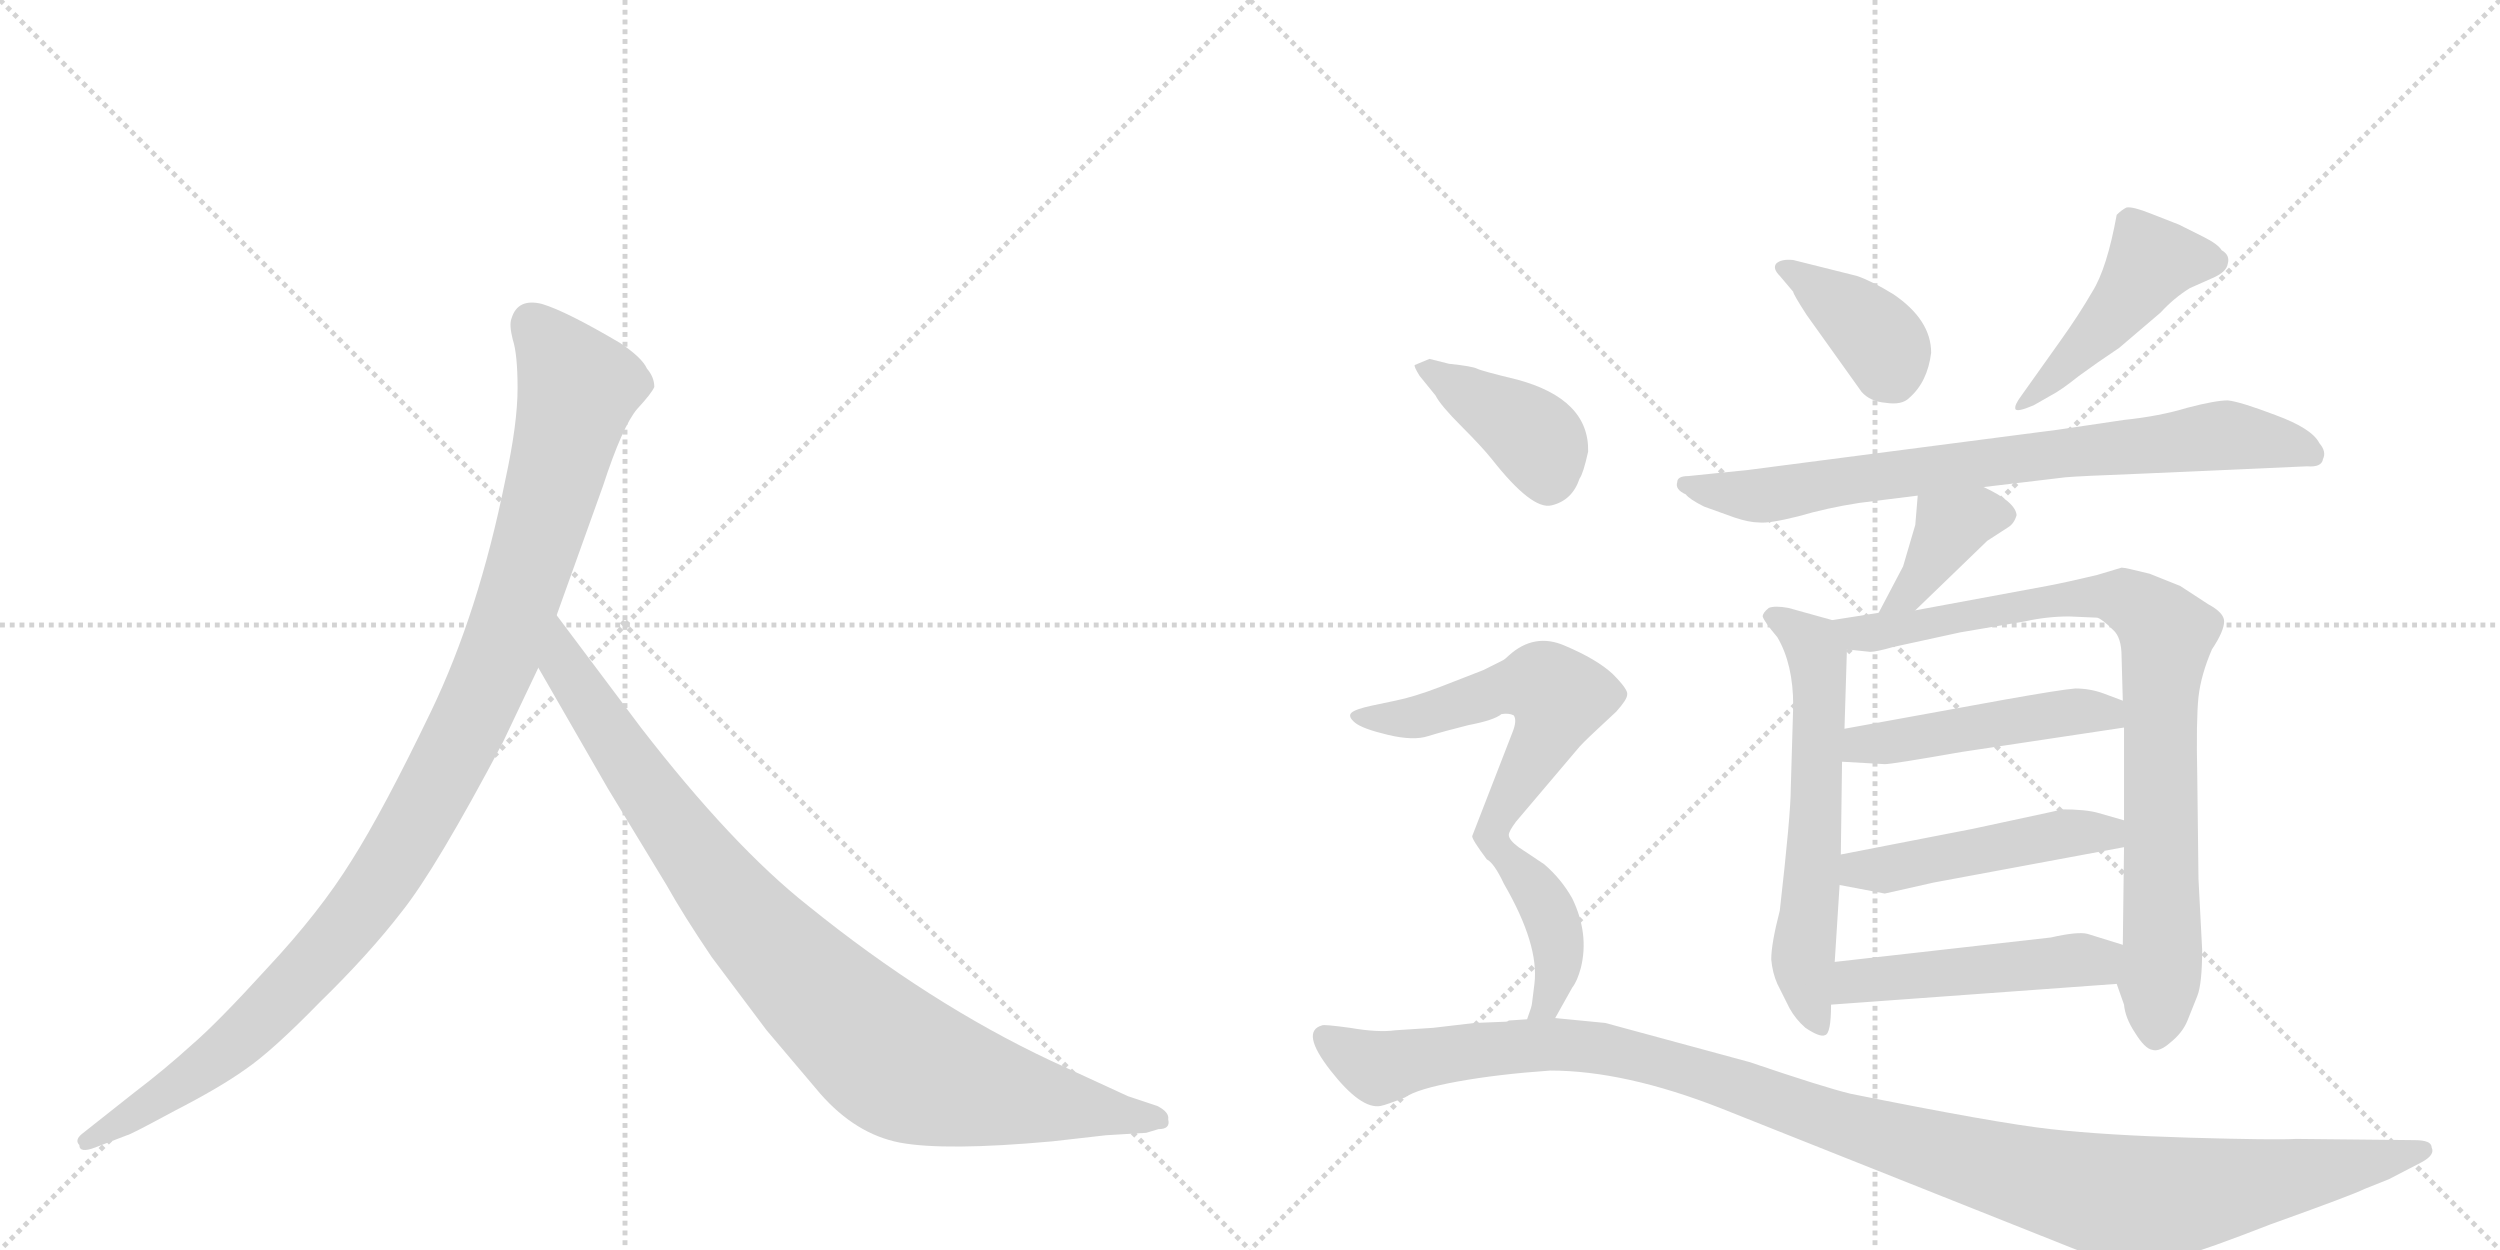 <svg version="1.1" viewBox="0 0 2048 1024" xmlns="http://www.w3.org/2000/svg">
  <g stroke="lightgray" stroke-dasharray="1,1" stroke-width="1" transform="scale(4, 4)">
    <line x1="0" y1="0" x2="256" y2="256"></line>
    <line x1="256" y1="0" x2="0" y2="256"></line>
    <line x1="128" y1="0" x2="128" y2="256"></line>
    <line x1="0" y1="128" x2="256" y2="128"></line>
    <line x1="256" y1="0" x2="512" y2="256"></line>
    <line x1="512" y1="0" x2="256" y2="256"></line>
    <line x1="384" y1="0" x2="384" y2="256"></line>
    <line x1="256" y1="128" x2="512" y2="128"></line>
  </g>
<g transform="scale(1, -1) translate(0, -850)">
   <style type="text/css">
    @keyframes keyframes0 {
      from {
       stroke: black;
       stroke-dashoffset: 1082;
       stroke-width: 128;
       }
       78% {
       animation-timing-function: step-end;
       stroke: black;
       stroke-dashoffset: 0;
       stroke-width: 128;
       }
       to {
       stroke: black;
       stroke-width: 1024;
       }
       }
       #make-me-a-hanzi-animation-0 {
         animation: keyframes0 1.131s both;
         animation-delay: 0s;
         animation-timing-function: linear;
       }
    @keyframes keyframes1 {
      from {
       stroke: black;
       stroke-dashoffset: 935;
       stroke-width: 128;
       }
       75% {
       animation-timing-function: step-end;
       stroke: black;
       stroke-dashoffset: 0;
       stroke-width: 128;
       }
       to {
       stroke: black;
       stroke-width: 1024;
       }
       }
       #make-me-a-hanzi-animation-1 {
         animation: keyframes1 1.011s both;
         animation-delay: 1.131s;
         animation-timing-function: linear;
       }
    @keyframes keyframes2 {
      from {
       stroke: black;
       stroke-dashoffset: 386;
       stroke-width: 128;
       }
       56% {
       animation-timing-function: step-end;
       stroke: black;
       stroke-dashoffset: 0;
       stroke-width: 128;
       }
       to {
       stroke: black;
       stroke-width: 1024;
       }
       }
       #make-me-a-hanzi-animation-2 {
         animation: keyframes2 0.564s both;
         animation-delay: 2.141s;
         animation-timing-function: linear;
       }
    @keyframes keyframes3 {
      from {
       stroke: black;
       stroke-dashoffset: 465;
       stroke-width: 128;
       }
       60% {
       animation-timing-function: step-end;
       stroke: black;
       stroke-dashoffset: 0;
       stroke-width: 128;
       }
       to {
       stroke: black;
       stroke-width: 1024;
       }
       }
       #make-me-a-hanzi-animation-3 {
         animation: keyframes3 0.628s both;
         animation-delay: 2.706s;
         animation-timing-function: linear;
       }
    @keyframes keyframes4 {
      from {
       stroke: black;
       stroke-dashoffset: 773;
       stroke-width: 128;
       }
       72% {
       animation-timing-function: step-end;
       stroke: black;
       stroke-dashoffset: 0;
       stroke-width: 128;
       }
       to {
       stroke: black;
       stroke-width: 1024;
       }
       }
       #make-me-a-hanzi-animation-4 {
         animation: keyframes4 0.879s both;
         animation-delay: 3.334s;
         animation-timing-function: linear;
       }
    @keyframes keyframes5 {
      from {
       stroke: black;
       stroke-dashoffset: 388;
       stroke-width: 128;
       }
       56% {
       animation-timing-function: step-end;
       stroke: black;
       stroke-dashoffset: 0;
       stroke-width: 128;
       }
       to {
       stroke: black;
       stroke-width: 1024;
       }
       }
       #make-me-a-hanzi-animation-5 {
         animation: keyframes5 0.566s both;
         animation-delay: 4.213s;
         animation-timing-function: linear;
       }
    @keyframes keyframes6 {
      from {
       stroke: black;
       stroke-dashoffset: 614;
       stroke-width: 128;
       }
       67% {
       animation-timing-function: step-end;
       stroke: black;
       stroke-dashoffset: 0;
       stroke-width: 128;
       }
       to {
       stroke: black;
       stroke-width: 1024;
       }
       }
       #make-me-a-hanzi-animation-6 {
         animation: keyframes6 0.75s both;
         animation-delay: 4.779s;
         animation-timing-function: linear;
       }
    @keyframes keyframes7 {
      from {
       stroke: black;
       stroke-dashoffset: 867;
       stroke-width: 128;
       }
       74% {
       animation-timing-function: step-end;
       stroke: black;
       stroke-dashoffset: 0;
       stroke-width: 128;
       }
       to {
       stroke: black;
       stroke-width: 1024;
       }
       }
       #make-me-a-hanzi-animation-7 {
         animation: keyframes7 0.956s both;
         animation-delay: 5.528s;
         animation-timing-function: linear;
       }
    @keyframes keyframes8 {
      from {
       stroke: black;
       stroke-dashoffset: 480;
       stroke-width: 128;
       }
       61% {
       animation-timing-function: step-end;
       stroke: black;
       stroke-dashoffset: 0;
       stroke-width: 128;
       }
       to {
       stroke: black;
       stroke-width: 1024;
       }
       }
       #make-me-a-hanzi-animation-8 {
         animation: keyframes8 0.641s both;
         animation-delay: 6.484s;
         animation-timing-function: linear;
       }
    @keyframes keyframes9 {
      from {
       stroke: black;
       stroke-dashoffset: 482;
       stroke-width: 128;
       }
       61% {
       animation-timing-function: step-end;
       stroke: black;
       stroke-dashoffset: 0;
       stroke-width: 128;
       }
       to {
       stroke: black;
       stroke-width: 1024;
       }
       }
       #make-me-a-hanzi-animation-9 {
         animation: keyframes9 0.642s both;
         animation-delay: 7.125s;
         animation-timing-function: linear;
       }
    @keyframes keyframes10 {
      from {
       stroke: black;
       stroke-dashoffset: 490;
       stroke-width: 128;
       }
       61% {
       animation-timing-function: step-end;
       stroke: black;
       stroke-dashoffset: 0;
       stroke-width: 128;
       }
       to {
       stroke: black;
       stroke-width: 1024;
       }
       }
       #make-me-a-hanzi-animation-10 {
         animation: keyframes10 0.649s both;
         animation-delay: 7.767s;
         animation-timing-function: linear;
       }
    @keyframes keyframes11 {
      from {
       stroke: black;
       stroke-dashoffset: 399;
       stroke-width: 128;
       }
       56% {
       animation-timing-function: step-end;
       stroke: black;
       stroke-dashoffset: 0;
       stroke-width: 128;
       }
       to {
       stroke: black;
       stroke-width: 1024;
       }
       }
       #make-me-a-hanzi-animation-11 {
         animation: keyframes11 0.575s both;
         animation-delay: 8.416s;
         animation-timing-function: linear;
       }
    @keyframes keyframes12 {
      from {
       stroke: black;
       stroke-dashoffset: 728;
       stroke-width: 128;
       }
       70% {
       animation-timing-function: step-end;
       stroke: black;
       stroke-dashoffset: 0;
       stroke-width: 128;
       }
       to {
       stroke: black;
       stroke-width: 1024;
       }
       }
       #make-me-a-hanzi-animation-12 {
         animation: keyframes12 0.842s both;
         animation-delay: 8.99s;
         animation-timing-function: linear;
       }
    @keyframes keyframes13 {
      from {
       stroke: black;
       stroke-dashoffset: 1182;
       stroke-width: 128;
       }
       79% {
       animation-timing-function: step-end;
       stroke: black;
       stroke-dashoffset: 0;
       stroke-width: 128;
       }
       to {
       stroke: black;
       stroke-width: 1024;
       }
       }
       #make-me-a-hanzi-animation-13 {
         animation: keyframes13 1.212s both;
         animation-delay: 9.833s;
         animation-timing-function: linear;
       }
</style>
<path d="M 412 242 L 441 303 L 456 346 L 494 452 Q 510 501 522 515 Q 534 528 536 533 Q 536 541 530 548 Q 526 557 508 569 Q 464 595 444 601 Q 424 606 419 589 Q 417 584 420 572 Q 424 560 424 532 Q 424 503 414 457 Q 392 348 353 267 Q 314 186 288 145 Q 262 103 219 57 Q 178 12 157 -6 Q 135 -26 110 -45 L 67 -79 Q 61 -84 65 -88 Q 65 -95 78 -90 L 104 -80 Q 106 -80 143 -60 Q 180 -41 201 -26 Q 223 -11 262 29 Q 302 68 329 103 Q 357 138 412 242 Z" fill="lightgray"></path> 
<path d="M 441 303 L 498 204 L 546 125 Q 560 100 583 66 L 628 6 L 672 -46 Q 701 -79 737 -86 Q 774 -93 862 -85 L 906 -80 L 939 -78 L 949 -75 Q 959 -75 957 -67 Q 958 -61 948 -56 L 924 -48 L 861 -19 Q 761 28 662 108 Q 600 157 525 254 L 456 346 C 438 370 426 329 441 303 Z" fill="lightgray"></path> 
<path d="M 1458 624 L 1469 611 Q 1469 609 1480 592 L 1525 529 Q 1532 521 1545 520 Q 1558 518 1564 524 Q 1579 537 1582 561 Q 1582 588 1551 609 Q 1533 620 1521 624 L 1469 637 Q 1459 638 1455 634 Q 1452 630 1458 624 Z" fill="lightgray"></path> 
<path d="M 1688 571 L 1656 526 Q 1650 518 1651 515 Q 1652 512 1666 518 L 1680 526 Q 1688 530 1703 542 Q 1718 553 1736 565 L 1770 594 Q 1781 606 1794 614 L 1812 622 Q 1824 627 1825 634 Q 1827 641 1820 645 Q 1817 650 1805 656 L 1785 666 L 1762 675 Q 1747 681 1742 680 Q 1738 678 1734 674 Q 1726 630 1714 611 Q 1703 592 1688 571 Z" fill="lightgray"></path> 
<path d="M 1740 506 L 1686 498 L 1432 465 L 1383 460 Q 1374 460 1374 455 Q 1372 449 1381 445 Q 1384 441 1396 435 L 1421 426 Q 1433 422 1441 422 Q 1449 421 1473 427 Q 1497 434 1523 438 L 1571 444 L 1625 451 L 1692 459 Q 1703 460 1755 462 L 1890 468 Q 1902 467 1903 474 Q 1906 480 1900 487 Q 1894 499 1864 510 Q 1835 521 1825 522 Q 1815 522 1792 516 Q 1769 509 1740 506 Z" fill="lightgray"></path> 
<path d="M 1571 444 L 1569 420 L 1559 386 L 1539 348 C 1525 321 1547 329 1569 350 L 1628 407 L 1645 418 Q 1650 421 1652 428 Q 1651 439 1625 451 C 1598 464 1573 474 1571 444 Z" fill="lightgray"></path> 
<path d="M 1501 342 L 1465 352 Q 1454 354 1449 352 Q 1444 348 1444 345 Q 1445 341 1456 328 Q 1469 306 1469 272 L 1467 204 Q 1467 183 1458 104 Q 1451 77 1451 64 Q 1452 53 1456 44 L 1466 24 Q 1471 15 1479 8 Q 1491 0 1495 2 Q 1500 3 1500 27 L 1503 62 L 1507 125 L 1508 150 L 1509 226 L 1511 253 L 1513 318 C 1514 338 1514 338 1501 342 Z" fill="lightgray"></path> 
<path d="M 1539 348 L 1501 342 C 1471 337 1483 321 1513 318 L 1532 316 Q 1537 316 1551 320 L 1606 332 L 1659 341 Q 1677 345 1695 345 L 1718 344 Q 1722 343 1731 334 Q 1738 328 1738 312 L 1739 276 L 1740 254 L 1740 178 L 1740 156 L 1739 76 L 1734 44 L 1740 27 Q 1741 16 1749 4 Q 1757 -9 1763 -10 Q 1769 -12 1778 -4 Q 1788 4 1792 14 L 1800 34 Q 1804 44 1804 72 L 1801 130 L 1800 214 Q 1799 260 1801 279 Q 1803 297 1812 318 Q 1822 333 1822 341 Q 1822 348 1809 355 L 1786 370 L 1761 380 Q 1741 385 1738 385 L 1718 379 Q 1693 373 1677 370 L 1569 350 L 1539 348 Z" fill="lightgray"></path> 
<path d="M 1509 226 L 1544 224 Q 1550 224 1607 234 L 1740 254 C 1770 258 1767 265 1739 276 L 1723 282 Q 1712 286 1700 286 Q 1688 285 1643 277 L 1511 253 C 1481 248 1479 228 1509 226 Z" fill="lightgray"></path> 
<path d="M 1507 125 L 1544 118 L 1584 127 L 1740 156 C 1769 161 1769 170 1740 178 L 1719 184 Q 1709 187 1688 187 Q 1686 186 1681 185 L 1616 171 L 1508 150 C 1479 144 1478 131 1507 125 Z" fill="lightgray"></path> 
<path d="M 1500 27 L 1734 44 C 1764 46 1768 67 1739 76 L 1710 85 Q 1702 87 1680 82 L 1503 62 C 1473 59 1470 25 1500 27 Z" fill="lightgray"></path> 
<path d="M 1163 542 L 1176 526 Q 1180 518 1197 501 Q 1214 484 1222 474 Q 1255 432 1271 436 Q 1288 440 1294 458 Q 1297 462 1301 480 Q 1302 523 1243 539 Q 1214 546 1210 548 Q 1206 550 1187 552 L 1171 556 L 1159 551 Q 1158 550 1163 542 Z" fill="lightgray"></path> 
<path d="M 1274 16 L 1288 41 Q 1292 46 1295 57 Q 1302 85 1288 114 Q 1279 130 1265 142 L 1244 156 Q 1236 162 1236 166 Q 1236 169 1242 177 L 1292 236 Q 1295 240 1309 253 L 1324 267 Q 1333 277 1333 281 Q 1334 285 1321 298 Q 1308 310 1282 321 Q 1257 332 1236 313 Q 1233 310 1231 309 L 1215 301 L 1179 287 Q 1158 279 1143 276 L 1124 272 Q 1110 269 1107 266 Q 1104 263 1110 258 Q 1116 253 1137 248 Q 1158 243 1170 247 Q 1183 251 1203 256 Q 1224 260 1230 265 Q 1236 266 1240 264 Q 1243 260 1239 250 L 1206 165 Q 1206 162 1218 146 Q 1224 143 1232 126 Q 1261 76 1257 44 L 1255 28 Q 1255 26 1251 15 C 1243 -14 1259 -10 1274 16 Z" fill="lightgray"></path> 
<path d="M 1233 13 L 1208 12 L 1174 8 L 1143 6 Q 1129 4 1106 8 Q 1084 11 1083 10 Q 1065 5 1090 -27 Q 1115 -59 1131 -56 Q 1136 -55 1151 -49 Q 1161 -42 1194 -36 Q 1227 -30 1270 -27 Q 1331 -27 1410 -58 L 1704 -175 Q 1747 -194 1790 -178 Q 1806 -174 1860 -153 Q 1927 -129 1937 -124 L 1957 -116 L 1984 -102 Q 1995 -96 1992 -90 Q 1992 -84 1978 -84 L 1881 -83 Q 1864 -84 1794 -82 Q 1725 -80 1680 -75 Q 1635 -70 1516 -46 Q 1495 -41 1433 -20 L 1315 12 L 1274 16 L 1251 15 L 1236 14 Q 1235 13 1233 13 Z" fill="lightgray"></path> 
      <clipPath id="make-me-a-hanzi-clip-0">
      <path d="M 412 242 L 441 303 L 456 346 L 494 452 Q 510 501 522 515 Q 534 528 536 533 Q 536 541 530 548 Q 526 557 508 569 Q 464 595 444 601 Q 424 606 419 589 Q 417 584 420 572 Q 424 560 424 532 Q 424 503 414 457 Q 392 348 353 267 Q 314 186 288 145 Q 262 103 219 57 Q 178 12 157 -6 Q 135 -26 110 -45 L 67 -79 Q 61 -84 65 -88 Q 65 -95 78 -90 L 104 -80 Q 106 -80 143 -60 Q 180 -41 201 -26 Q 223 -11 262 29 Q 302 68 329 103 Q 357 138 412 242 Z" fill="lightgray"></path>
      </clipPath>
      <path clip-path="url(#make-me-a-hanzi-clip-0)" d="M 436 585 L 474 532 L 412 321 L 352 196 L 296 105 L 227 28 L 143 -42 L 72 -85 " fill="none" id="make-me-a-hanzi-animation-0" stroke-dasharray="954 1908" stroke-linecap="round"></path>

      <clipPath id="make-me-a-hanzi-clip-1">
      <path d="M 441 303 L 498 204 L 546 125 Q 560 100 583 66 L 628 6 L 672 -46 Q 701 -79 737 -86 Q 774 -93 862 -85 L 906 -80 L 939 -78 L 949 -75 Q 959 -75 957 -67 Q 958 -61 948 -56 L 924 -48 L 861 -19 Q 761 28 662 108 Q 600 157 525 254 L 456 346 C 438 370 426 329 441 303 Z" fill="lightgray"></path>
      </clipPath>
      <path clip-path="url(#make-me-a-hanzi-clip-1)" d="M 457 338 L 462 305 L 579 137 L 653 53 L 721 -10 L 746 -26 L 780 -37 L 948 -66 " fill="none" id="make-me-a-hanzi-animation-1" stroke-dasharray="807 1614" stroke-linecap="round"></path>

      <clipPath id="make-me-a-hanzi-clip-2">
      <path d="M 1458 624 L 1469 611 Q 1469 609 1480 592 L 1525 529 Q 1532 521 1545 520 Q 1558 518 1564 524 Q 1579 537 1582 561 Q 1582 588 1551 609 Q 1533 620 1521 624 L 1469 637 Q 1459 638 1455 634 Q 1452 630 1458 624 Z" fill="lightgray"></path>
      </clipPath>
      <path clip-path="url(#make-me-a-hanzi-clip-2)" d="M 1463 631 L 1536 576 L 1551 540 " fill="none" id="make-me-a-hanzi-animation-2" stroke-dasharray="258 516" stroke-linecap="round"></path>

      <clipPath id="make-me-a-hanzi-clip-3">
      <path d="M 1688 571 L 1656 526 Q 1650 518 1651 515 Q 1652 512 1666 518 L 1680 526 Q 1688 530 1703 542 Q 1718 553 1736 565 L 1770 594 Q 1781 606 1794 614 L 1812 622 Q 1824 627 1825 634 Q 1827 641 1820 645 Q 1817 650 1805 656 L 1785 666 L 1762 675 Q 1747 681 1742 680 Q 1738 678 1734 674 Q 1726 630 1714 611 Q 1703 592 1688 571 Z" fill="lightgray"></path>
      </clipPath>
      <path clip-path="url(#make-me-a-hanzi-clip-3)" d="M 1814 636 L 1763 636 L 1737 598 L 1658 518 " fill="none" id="make-me-a-hanzi-animation-3" stroke-dasharray="337 674" stroke-linecap="round"></path>

      <clipPath id="make-me-a-hanzi-clip-4">
      <path d="M 1740 506 L 1686 498 L 1432 465 L 1383 460 Q 1374 460 1374 455 Q 1372 449 1381 445 Q 1384 441 1396 435 L 1421 426 Q 1433 422 1441 422 Q 1449 421 1473 427 Q 1497 434 1523 438 L 1571 444 L 1625 451 L 1692 459 Q 1703 460 1755 462 L 1890 468 Q 1902 467 1903 474 Q 1906 480 1900 487 Q 1894 499 1864 510 Q 1835 521 1825 522 Q 1815 522 1792 516 Q 1769 509 1740 506 Z" fill="lightgray"></path>
      </clipPath>
      <path clip-path="url(#make-me-a-hanzi-clip-4)" d="M 1381 453 L 1444 444 L 1816 493 L 1893 479 " fill="none" id="make-me-a-hanzi-animation-4" stroke-dasharray="645 1290" stroke-linecap="round"></path>

      <clipPath id="make-me-a-hanzi-clip-5">
      <path d="M 1571 444 L 1569 420 L 1559 386 L 1539 348 C 1525 321 1547 329 1569 350 L 1628 407 L 1645 418 Q 1650 421 1652 428 Q 1651 439 1625 451 C 1598 464 1573 474 1571 444 Z" fill="lightgray"></path>
      </clipPath>
      <path clip-path="url(#make-me-a-hanzi-clip-5)" d="M 1642 428 L 1620 428 L 1598 418 L 1565 364 L 1546 352 " fill="none" id="make-me-a-hanzi-animation-5" stroke-dasharray="260 520" stroke-linecap="round"></path>

      <clipPath id="make-me-a-hanzi-clip-6">
      <path d="M 1501 342 L 1465 352 Q 1454 354 1449 352 Q 1444 348 1444 345 Q 1445 341 1456 328 Q 1469 306 1469 272 L 1467 204 Q 1467 183 1458 104 Q 1451 77 1451 64 Q 1452 53 1456 44 L 1466 24 Q 1471 15 1479 8 Q 1491 0 1495 2 Q 1500 3 1500 27 L 1503 62 L 1507 125 L 1508 150 L 1509 226 L 1511 253 L 1513 318 C 1514 338 1514 338 1501 342 Z" fill="lightgray"></path>
      </clipPath>
      <path clip-path="url(#make-me-a-hanzi-clip-6)" d="M 1451 345 L 1485 322 L 1489 312 L 1487 158 L 1477 63 L 1492 8 " fill="none" id="make-me-a-hanzi-animation-6" stroke-dasharray="486 972" stroke-linecap="round"></path>

      <clipPath id="make-me-a-hanzi-clip-7">
      <path d="M 1539 348 L 1501 342 C 1471 337 1483 321 1513 318 L 1532 316 Q 1537 316 1551 320 L 1606 332 L 1659 341 Q 1677 345 1695 345 L 1718 344 Q 1722 343 1731 334 Q 1738 328 1738 312 L 1739 276 L 1740 254 L 1740 178 L 1740 156 L 1739 76 L 1734 44 L 1740 27 Q 1741 16 1749 4 Q 1757 -9 1763 -10 Q 1769 -12 1778 -4 Q 1788 4 1792 14 L 1800 34 Q 1804 44 1804 72 L 1801 130 L 1800 214 Q 1799 260 1801 279 Q 1803 297 1812 318 Q 1822 333 1822 341 Q 1822 348 1809 355 L 1786 370 L 1761 380 Q 1741 385 1738 385 L 1718 379 Q 1693 373 1677 370 L 1569 350 L 1539 348 Z" fill="lightgray"></path>
      </clipPath>
      <path clip-path="url(#make-me-a-hanzi-clip-7)" d="M 1508 338 L 1529 331 L 1555 334 L 1714 362 L 1739 360 L 1772 336 L 1772 78 L 1766 1 " fill="none" id="make-me-a-hanzi-animation-7" stroke-dasharray="739 1478" stroke-linecap="round"></path>

      <clipPath id="make-me-a-hanzi-clip-8">
      <path d="M 1509 226 L 1544 224 Q 1550 224 1607 234 L 1740 254 C 1770 258 1767 265 1739 276 L 1723 282 Q 1712 286 1700 286 Q 1688 285 1643 277 L 1511 253 C 1481 248 1479 228 1509 226 Z" fill="lightgray"></path>
      </clipPath>
      <path clip-path="url(#make-me-a-hanzi-clip-8)" d="M 1515 232 L 1536 242 L 1704 268 L 1722 267 L 1732 259 " fill="none" id="make-me-a-hanzi-animation-8" stroke-dasharray="352 704" stroke-linecap="round"></path>

      <clipPath id="make-me-a-hanzi-clip-9">
      <path d="M 1507 125 L 1544 118 L 1584 127 L 1740 156 C 1769 161 1769 170 1740 178 L 1719 184 Q 1709 187 1688 187 Q 1686 186 1681 185 L 1616 171 L 1508 150 C 1479 144 1478 131 1507 125 Z" fill="lightgray"></path>
      </clipPath>
      <path clip-path="url(#make-me-a-hanzi-clip-9)" d="M 1515 131 L 1523 138 L 1560 140 L 1696 168 L 1726 167 L 1733 173 " fill="none" id="make-me-a-hanzi-animation-9" stroke-dasharray="354 708" stroke-linecap="round"></path>

      <clipPath id="make-me-a-hanzi-clip-10">
      <path d="M 1500 27 L 1734 44 C 1764 46 1768 67 1739 76 L 1710 85 Q 1702 87 1680 82 L 1503 62 C 1473 59 1470 25 1500 27 Z" fill="lightgray"></path>
      </clipPath>
      <path clip-path="url(#make-me-a-hanzi-clip-10)" d="M 1507 32 L 1519 46 L 1718 62 L 1730 72 " fill="none" id="make-me-a-hanzi-animation-10" stroke-dasharray="362 724" stroke-linecap="round"></path>

      <clipPath id="make-me-a-hanzi-clip-11">
      <path d="M 1163 542 L 1176 526 Q 1180 518 1197 501 Q 1214 484 1222 474 Q 1255 432 1271 436 Q 1288 440 1294 458 Q 1297 462 1301 480 Q 1302 523 1243 539 Q 1214 546 1210 548 Q 1206 550 1187 552 L 1171 556 L 1159 551 Q 1158 550 1163 542 Z" fill="lightgray"></path>
      </clipPath>
      <path clip-path="url(#make-me-a-hanzi-clip-11)" d="M 1167 549 L 1252 497 L 1264 482 L 1269 458 " fill="none" id="make-me-a-hanzi-animation-11" stroke-dasharray="271 542" stroke-linecap="round"></path>

      <clipPath id="make-me-a-hanzi-clip-12">
      <path d="M 1274 16 L 1288 41 Q 1292 46 1295 57 Q 1302 85 1288 114 Q 1279 130 1265 142 L 1244 156 Q 1236 162 1236 166 Q 1236 169 1242 177 L 1292 236 Q 1295 240 1309 253 L 1324 267 Q 1333 277 1333 281 Q 1334 285 1321 298 Q 1308 310 1282 321 Q 1257 332 1236 313 Q 1233 310 1231 309 L 1215 301 L 1179 287 Q 1158 279 1143 276 L 1124 272 Q 1110 269 1107 266 Q 1104 263 1110 258 Q 1116 253 1137 248 Q 1158 243 1170 247 Q 1183 251 1203 256 Q 1224 260 1230 265 Q 1236 266 1240 264 Q 1243 260 1239 250 L 1206 165 Q 1206 162 1218 146 Q 1224 143 1232 126 Q 1261 76 1257 44 L 1255 28 Q 1255 26 1251 15 C 1243 -14 1259 -10 1274 16 Z" fill="lightgray"></path>
      </clipPath>
      <path clip-path="url(#make-me-a-hanzi-clip-12)" d="M 1112 263 L 1156 262 L 1251 290 L 1266 289 L 1278 279 L 1267 247 L 1221 168 L 1223 159 L 1262 116 L 1274 88 L 1275 53 L 1268 27 L 1257 20 " fill="none" id="make-me-a-hanzi-animation-12" stroke-dasharray="600 1200" stroke-linecap="round"></path>

      <clipPath id="make-me-a-hanzi-clip-13">
      <path d="M 1233 13 L 1208 12 L 1174 8 L 1143 6 Q 1129 4 1106 8 Q 1084 11 1083 10 Q 1065 5 1090 -27 Q 1115 -59 1131 -56 Q 1136 -55 1151 -49 Q 1161 -42 1194 -36 Q 1227 -30 1270 -27 Q 1331 -27 1410 -58 L 1704 -175 Q 1747 -194 1790 -178 Q 1806 -174 1860 -153 Q 1927 -129 1937 -124 L 1957 -116 L 1984 -102 Q 1995 -96 1992 -90 Q 1992 -84 1978 -84 L 1881 -83 Q 1864 -84 1794 -82 Q 1725 -80 1680 -75 Q 1635 -70 1516 -46 Q 1495 -41 1433 -20 L 1315 12 L 1274 16 L 1251 15 L 1236 14 Q 1235 13 1233 13 Z" fill="lightgray"></path>
      </clipPath>
      <path clip-path="url(#make-me-a-hanzi-clip-13)" d="M 1086 -1 L 1129 -25 L 1245 -7 L 1317 -9 L 1436 -43 L 1515 -73 L 1745 -133 L 1837 -122 L 1983 -92 " fill="none" id="make-me-a-hanzi-animation-13" stroke-dasharray="1054 2108" stroke-linecap="round"></path>

</g>
</svg>
